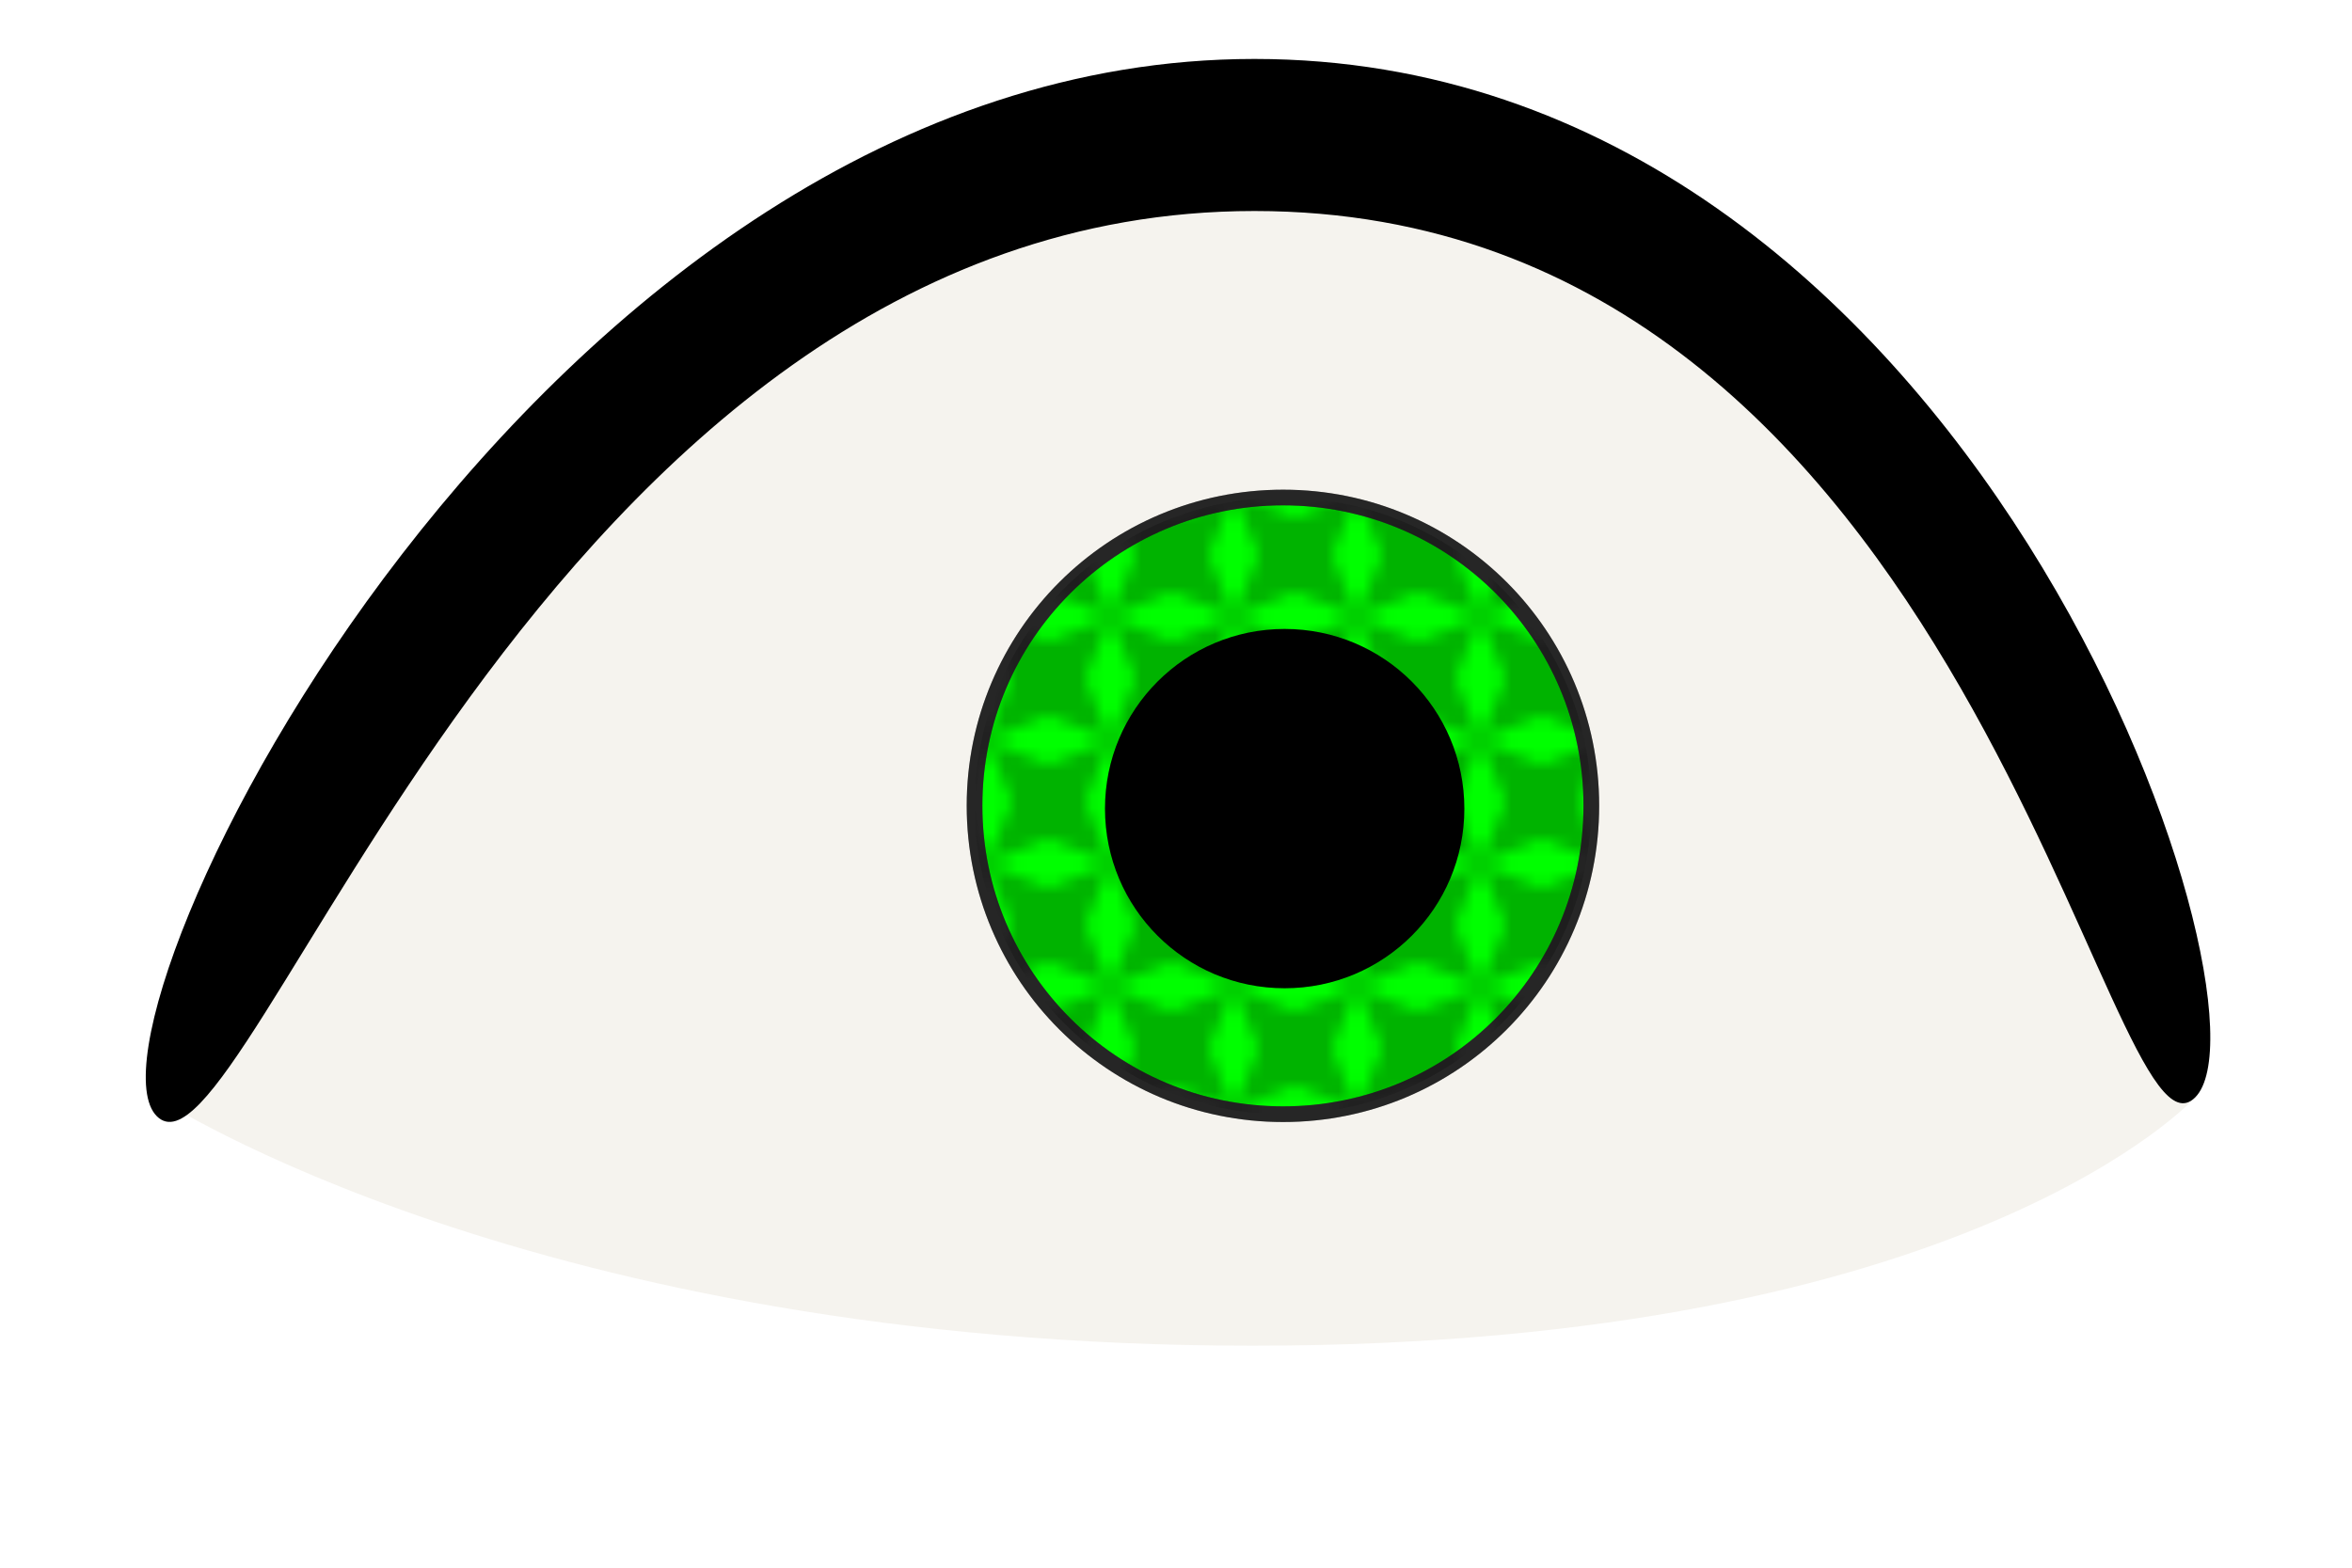 <svg xmlns="http://www.w3.org/2000/svg" viewBox="0 0 75 50" width="75" height="50">
	<defs>
		<pattern id="star" viewBox="0,0,10,10" width="20%" height="20%">
		  <polygon points="0,0 2,5 0,10 5,8 10,10 8,5 10,0 5,2" />
		</pattern>
	</defs>
	<style>
		tspan { white-space:pre }
		.white { fill: #f5f3ee }
		.black{fill:#000000;}
		.eyeColor { fill:lime;stroke:#272727;stroke-width:0.5}
	</style>
	
	<g id="eye">
		<path id="white" class="white" d="M5 35C5 35 17.08 5 40 5C62.92 5 70 35 70 35C70 35 62.85 42.92 39.93 42.92C17.01 42.92 5 35 5 35Z" />
		<path id="black" class="black" d="M5 35.6C2.13 32.73 17.08 1.88 40 1.88C62.92 1.88 72.87 32.13 70 35C67.13 37.87 62.92 6.73 40 6.73C17.08 6.73 7.87 38.46 5 35.6Z" />
		<path class="eyeColor"  d="M40.916 35.536C35.48 35.536 31.076 31.144 31.076 25.696 31.076 20.26 35.48 15.868 40.916 15.868 46.352 15.868 50.744 20.26 50.744 25.696 50.744 31.144 46.352 35.536 40.916 35.536Z" />
		
		<path id="Shape 2" class="black" d="M40.965 31.52C37.795 31.52 35.235 28.96 35.235 25.79 35.235 22.625 37.795 20.06 40.965 20.06 44.135 20.06 46.695 22.625 46.695 25.79 46.695 28.96 44.135 31.52 40.965 31.52Z" />
		
		<path fill="url(#star)" opacity="0.3" stroke="#272727" stroke-width="0.5" d="M40.916 35.536C35.48 35.536 31.076 31.144 31.076 25.696 31.076 20.26 35.48 15.868 40.916 15.868 46.352 15.868 50.744 20.26 50.744 25.696 50.744 31.144 46.352 35.536 40.916 35.536Z" />
		<path id="Shape 1" class="shp1" d="" />
		
		
	</g>
</svg>